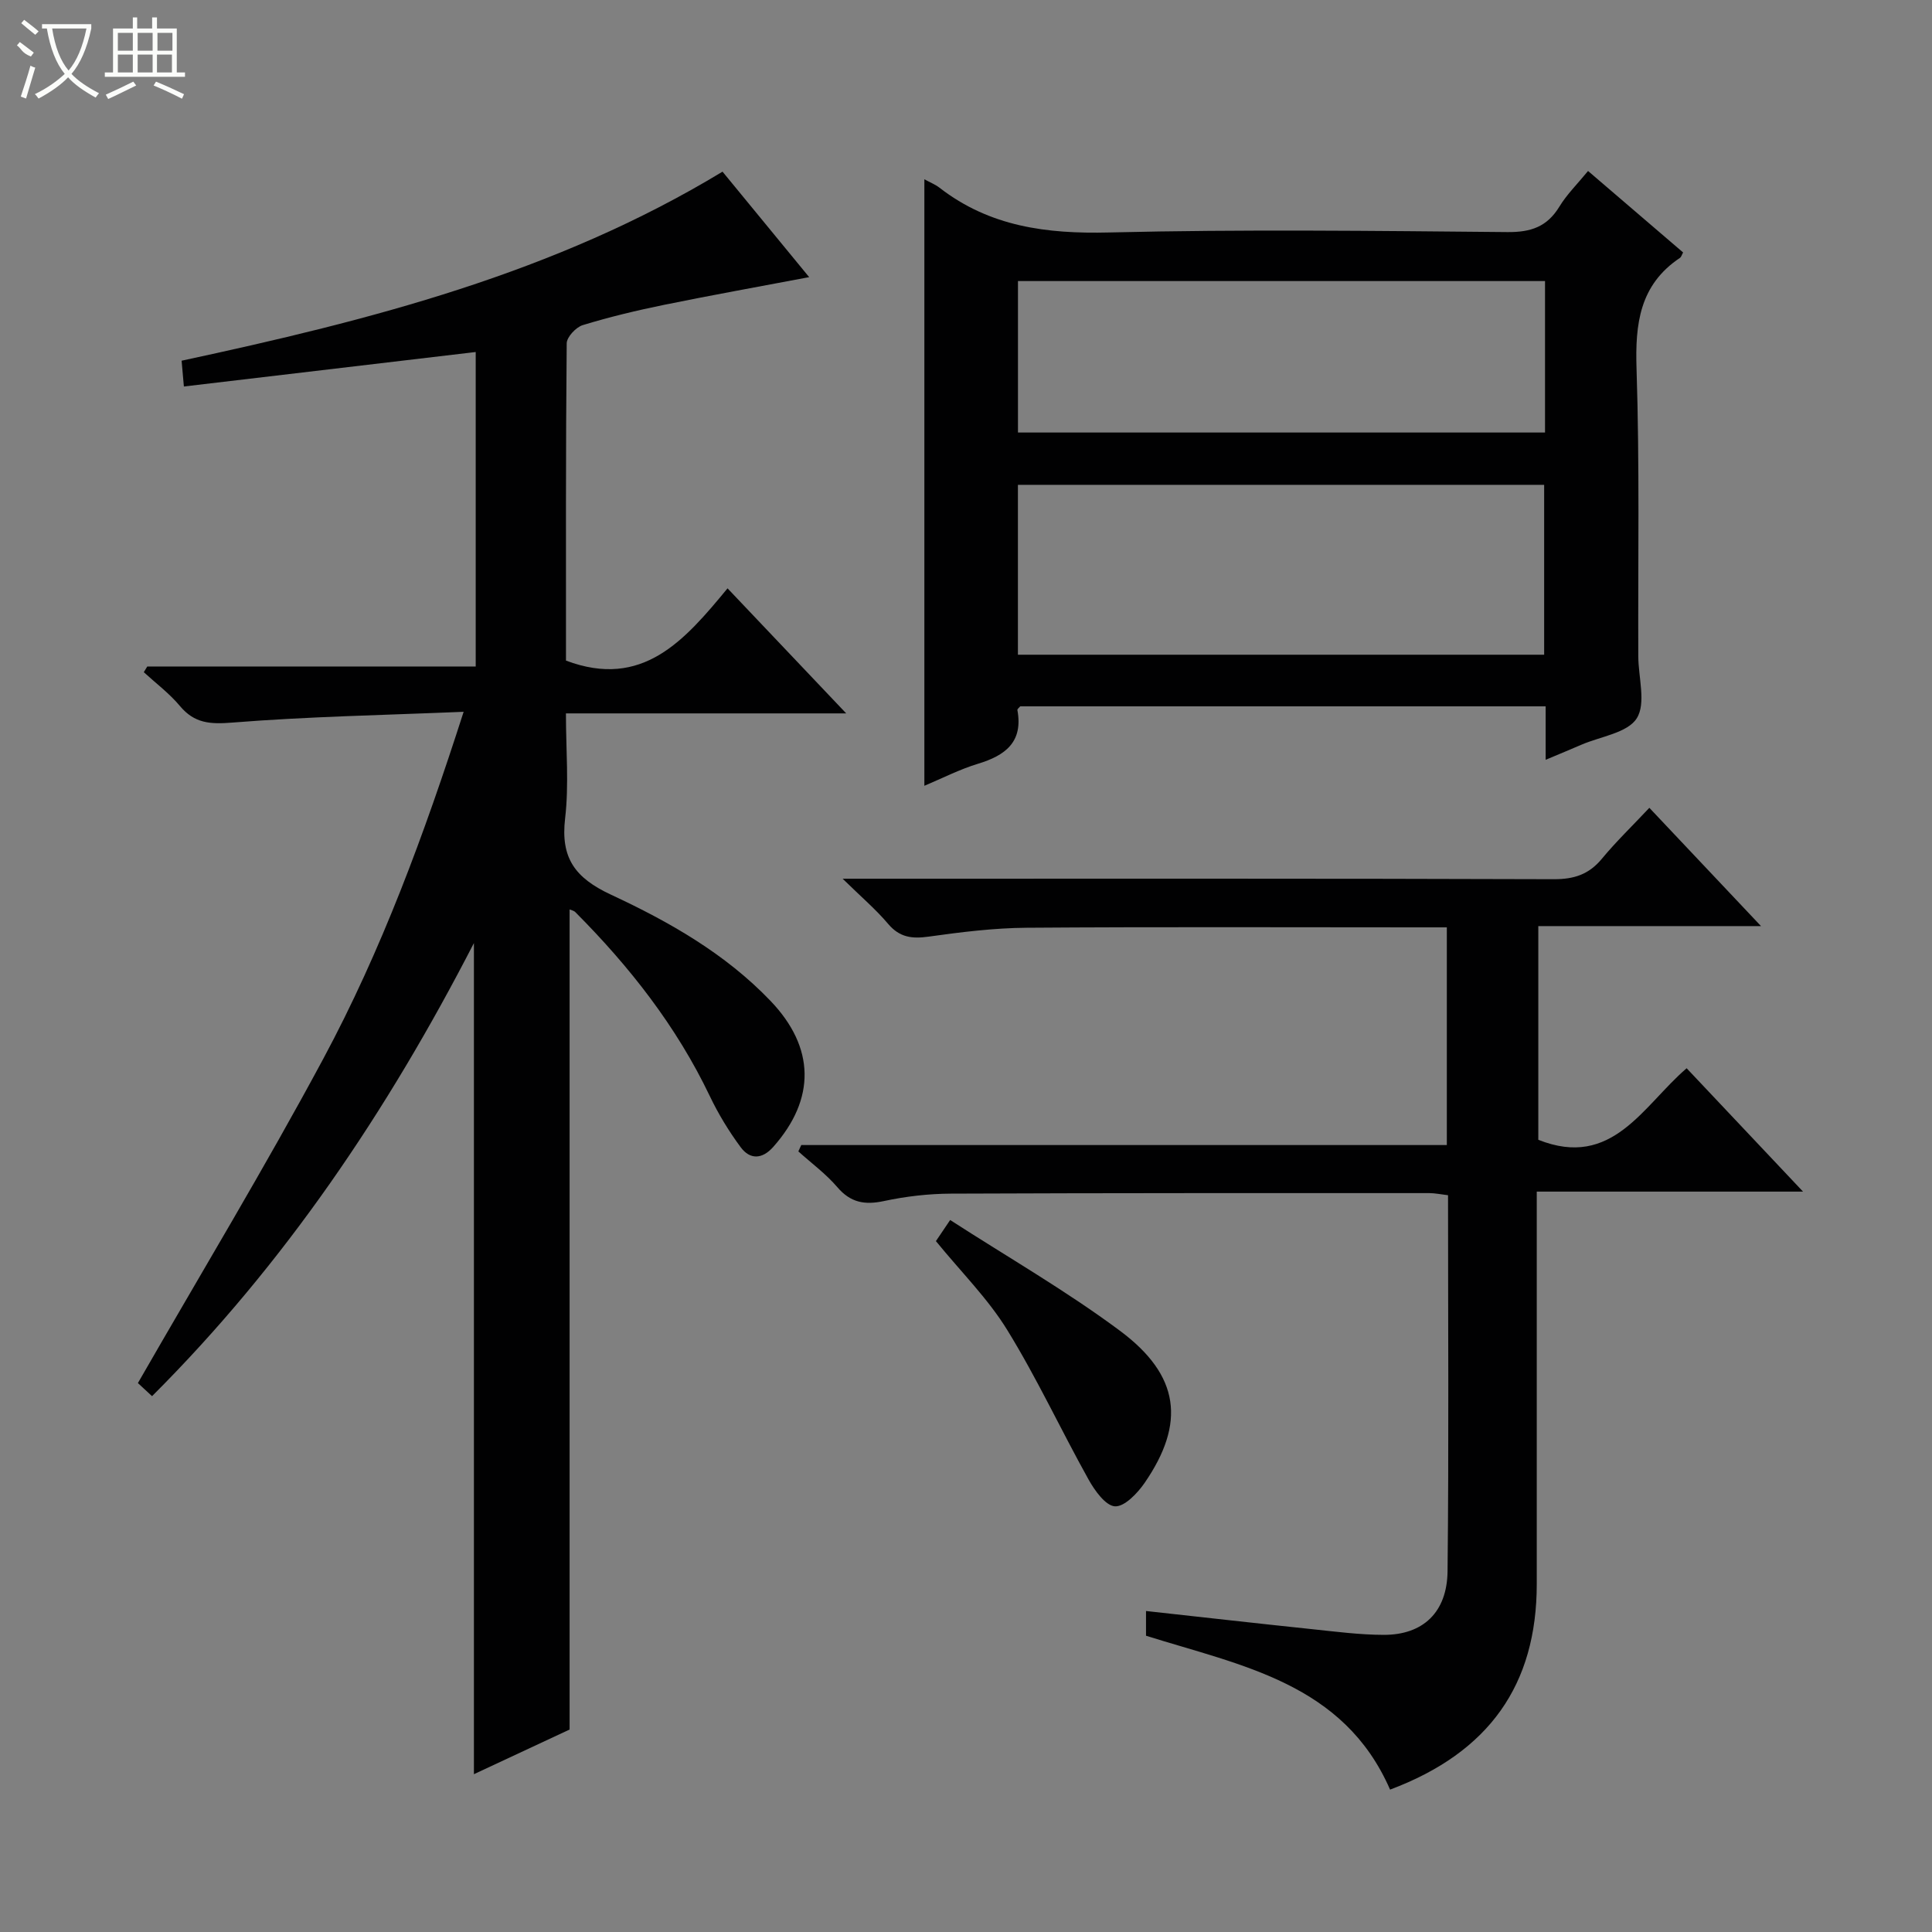 <svg enable-background="new 0 0 400 400" viewBox="0 0 400 400" xmlns="http://www.w3.org/2000/svg"><rect x="0" y="0" width="400" height="400" fill="#808080" stroke="none"/><g fill="#010102"><path d="m117.93 188.29v169.79c-6.11 2.85-12.98 6.06-19.81 9.25 0-57.19 0-114.06 0-172.08-17.93 34.83-39.22 66.43-66.64 93.81-1.39-1.28-2.6-2.4-2.93-2.71 13.07-22.75 26.29-44.63 38.37-67.12 12.04-22.43 20.86-46.3 29.07-71.86-16.48.69-32.21.98-47.86 2.23-4.6.37-7.85.19-10.88-3.43-2.17-2.6-4.96-4.69-7.48-7 .24-.39.48-.79.72-1.18h68c0-21.89 0-43.3 0-65.11-20.06 2.37-40.04 4.73-60.42 7.14-.22-2.45-.34-3.86-.47-5.34 39-8.38 77.24-18.09 111.99-39.14 5.89 7.18 11.77 14.33 17.94 21.84-10.33 1.96-20.17 3.72-29.97 5.72-5.69 1.16-11.36 2.52-16.9 4.21-1.41.43-3.32 2.47-3.33 3.78-.21 21.98-.15 43.97-.15 65.68 15.84 5.97 24.55-4.17 33.45-14.96 8.27 8.72 16.13 17 24.57 25.89-19.49 0-38.35 0-58.03 0 0 7.59.65 14.75-.17 21.74-.96 8.19 2.03 12.31 9.49 15.79 12.03 5.6 23.69 12.21 33.06 22.02 9.19 9.61 9.38 20.26.53 30.22-2.3 2.58-4.81 2.64-6.73.05-2.45-3.31-4.63-6.89-6.4-10.6-6.91-14.46-16.62-26.82-27.85-38.09-.3-.3-.81-.38-1.17-.54z"/><path d="m287.8 370.52c-9.62-22.06-30.78-25.65-50.53-31.86 0-1.57 0-3.14 0-5.12 11.65 1.28 23 2.57 34.36 3.76 4.95.52 9.92 1.17 14.88 1.18 8.09.01 13.1-4.65 13.19-13.18.28-25.81.1-51.63.1-77.84-1.43-.17-2.68-.44-3.93-.44-32.99 0-65.99-.03-98.98.11-4.63.02-9.33.56-13.85 1.53-4 .86-6.93.35-9.69-2.88-2.35-2.75-5.35-4.95-8.06-7.39.2-.44.4-.88.6-1.32h133.66c0-15.29 0-29.87 0-45.07-1.95 0-3.72 0-5.49 0-27.16 0-54.33-.12-81.49.08-6.78.05-13.59.9-20.32 1.84-3.43.48-6 .17-8.37-2.64-2.53-2.99-5.55-5.56-9.42-9.35h6.77c46.83 0 93.65-.06 140.48.1 4.19.01 7.25-.99 9.93-4.22 2.96-3.58 6.33-6.82 9.84-10.56 7.76 8.22 15.04 15.94 23.12 24.49-15.89 0-30.85 0-46.11 0v44.24c15.34 6.12 21.64-7.02 30.71-14.81 8 8.48 15.74 16.68 24.1 25.54-18.61 0-36.47 0-55.13 0v5.77c0 25.16.01 50.33 0 75.49-.01 20.81-9.82 34.85-30.37 42.55z"/><path d="m191.38 37.12c1.17.64 2.26 1.07 3.14 1.75 10.41 8.07 22.22 9.58 35.13 9.26 27.48-.67 54.98-.33 82.48-.08 4.85.04 8.19-1.11 10.73-5.28 1.54-2.53 3.71-4.66 5.93-7.37 6.67 5.72 13.2 11.31 19.68 16.87-.3.54-.39.94-.64 1.11-8.37 5.59-9.31 13.66-9 23 .64 19.81.29 39.65.36 59.48.01 4.38 1.65 9.75-.32 12.86-1.91 3.02-7.47 3.75-11.44 5.46-2.25.97-4.52 1.91-7.42 3.13 0-4.05 0-7.44 0-11.07-36.57 0-72.68 0-108.78 0-.21.26-.62.55-.59.76 1.23 6.64-2.51 9.42-8.19 11.14-3.76 1.14-7.31 2.97-11.07 4.55 0-42 0-83.55 0-125.57zm19.37 98.43h108.95c0-11.98 0-23.57 0-35.17-36.5 0-72.71 0-108.95 0zm109.13-77.36c-36.59 0-72.7 0-109.12 0v31.36h109.12c0-10.54 0-20.68 0-31.36z"/><path d="m193.77 256.96c.79-1.16 1.6-2.36 2.95-4.37 11.89 7.68 24.01 14.64 35.15 22.93 12.43 9.24 13.62 19.12 5.11 31.5-1.48 2.14-4.15 4.95-6.13 4.85-1.95-.11-4.2-3.26-5.47-5.54-5.72-10.26-10.68-20.97-16.83-30.95-3.97-6.47-9.51-11.96-14.78-18.42z"/></g><path d="m6.4 11.7c-2-.8-1.9-1.6-2.9-2.3l.6-.7c.9.7 1.9 1.4 2.9 2.2zm-2.1 8.3c.7-2.1 1.4-4.2 2-6.4.2.1.6.3 1 .4-.7 2.3-1.3 4.4-1.9 6.4zm3-12.8c-1.1-.9-2.1-1.7-2.9-2.4l.6-.7c1 .8 2 1.5 3 2.4zm1.4-1.3v-.9h10.2v.9c-.9 4.2-2.3 7.3-4.1 9.4 1.3 1.4 3.2 2.7 5.7 4-.2.2-.4.5-.7.9-2.5-1.4-4.4-2.7-5.7-4.2-1.4 1.5-3.5 3-6.1 4.4 0 0 0 0-.1-.1-.3-.4-.5-.7-.7-.8 2.7-1.3 4.7-2.8 6.2-4.2-1.8-2.2-3-5.3-3.7-9.4zm9.2 0h-7.1c.6 3.8 1.7 6.7 3.4 8.7 1.7-2 2.9-4.8 3.7-8.7z" fill="#fbfcfa"/><path d="m31.6 3.6h.9v2.3h4.1v9.1h1.7v.9h-16.6v-.9h1.7v-9.1h4.1v-2.3h.9v2.3h3.1v-2.3zm-4 13.3.6.8c-1.9.9-3.8 1.9-5.8 2.8-.2-.3-.3-.6-.5-.9 2-.9 3.9-1.8 5.7-2.7zm-3.2-10.1v3.7h3.1v-3.7zm0 4.5v3.7h3.1v-3.7zm4.1-4.5v3.7h3.1v-3.7zm0 4.5v3.7h3.1v-3.7zm9.1 9.1c-2.1-1.1-4.1-2-5.8-2.7l.5-.8c2.2.9 4.1 1.8 5.8 2.6l-.4.9zm-1.9-13.6h-3.1v3.7h3.1zm-3.2 4.5v3.7h3.1v-3.7z" fill="#fbfcfa"/></svg>